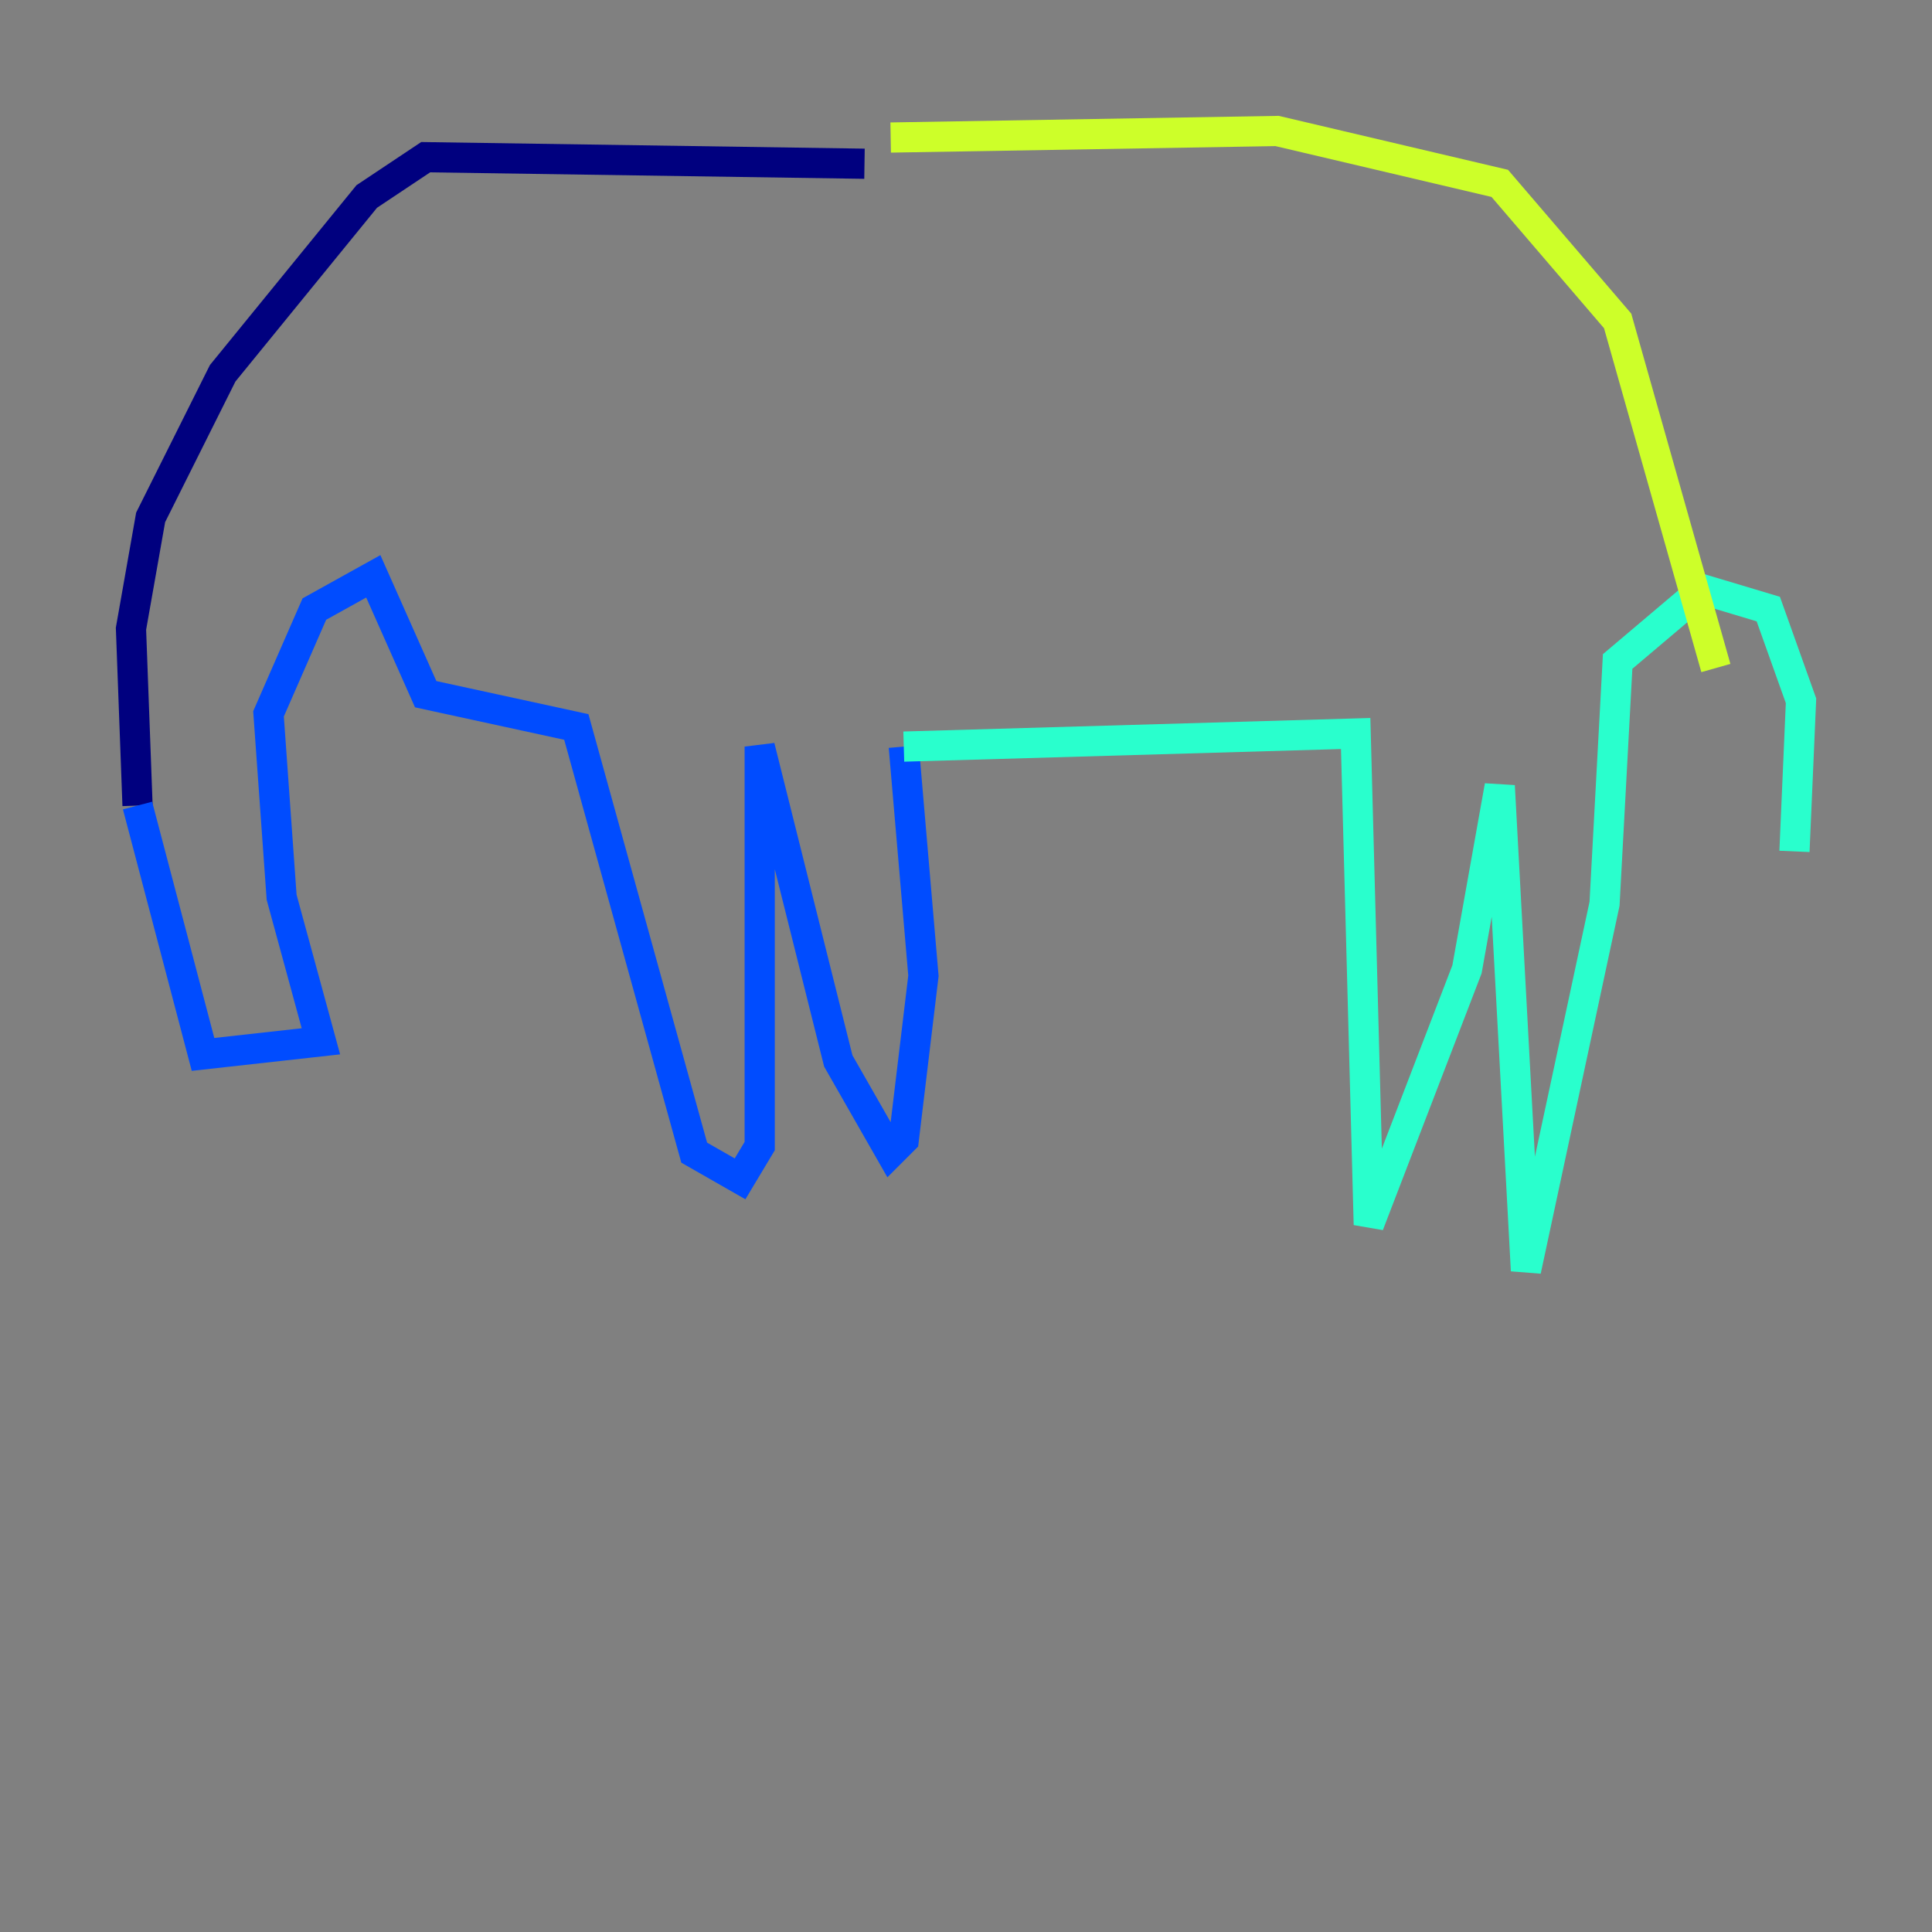 <?xml version="1.0" encoding="utf-8" ?>
<svg baseProfile="tiny" height="128" version="1.2" viewBox="0,0,128,128" width="128" xmlns="http://www.w3.org/2000/svg" xmlns:ev="http://www.w3.org/2001/xml-events" xmlns:xlink="http://www.w3.org/1999/xlink"><rect x="0" y="0" width="128" height="128" fill="#808080" stroke="none"/><defs /><polyline fill="none" points="57.275,10.848 28.203,10.414 24.298,13.017 14.752,24.732 9.98,34.278 8.678,41.654 9.112,53.37" stroke="#00007f" stroke-width="2" /><polyline fill="none" points="9.112,53.37 13.451,69.858 21.261,68.99 18.658,59.444 17.79,47.295 20.827,40.352 24.732,38.183 28.203,45.993 38.183,48.163 45.993,76.366 49.031,78.102 50.332,75.932 50.332,49.464 55.539,70.291 59.01,76.366 59.878,75.498 61.18,64.651 59.878,49.464" stroke="#004cff" stroke-width="2" /><polyline fill="none" points="59.878,49.464 89.817,48.597 90.685,81.139 97.193,64.217 99.363,52.068 101.098,84.176 106.305,59.878 107.173,43.824 112.814,39.051 117.153,40.352 119.322,46.427 118.888,56.407" stroke="#29ffcd" stroke-width="2" /><polyline fill="none" points="59.01,9.112 84.61,8.678 99.363,12.149 107.173,21.261 113.681,44.258" stroke="#cdff29" stroke-width="2" /><polyline fill="none" points="29.939,22.129 29.939,22.129" stroke="#ff6700" stroke-width="2" /><polyline fill="none" points="29.939,22.129 29.939,22.129" stroke="#7f0000" stroke-width="2" /></svg>